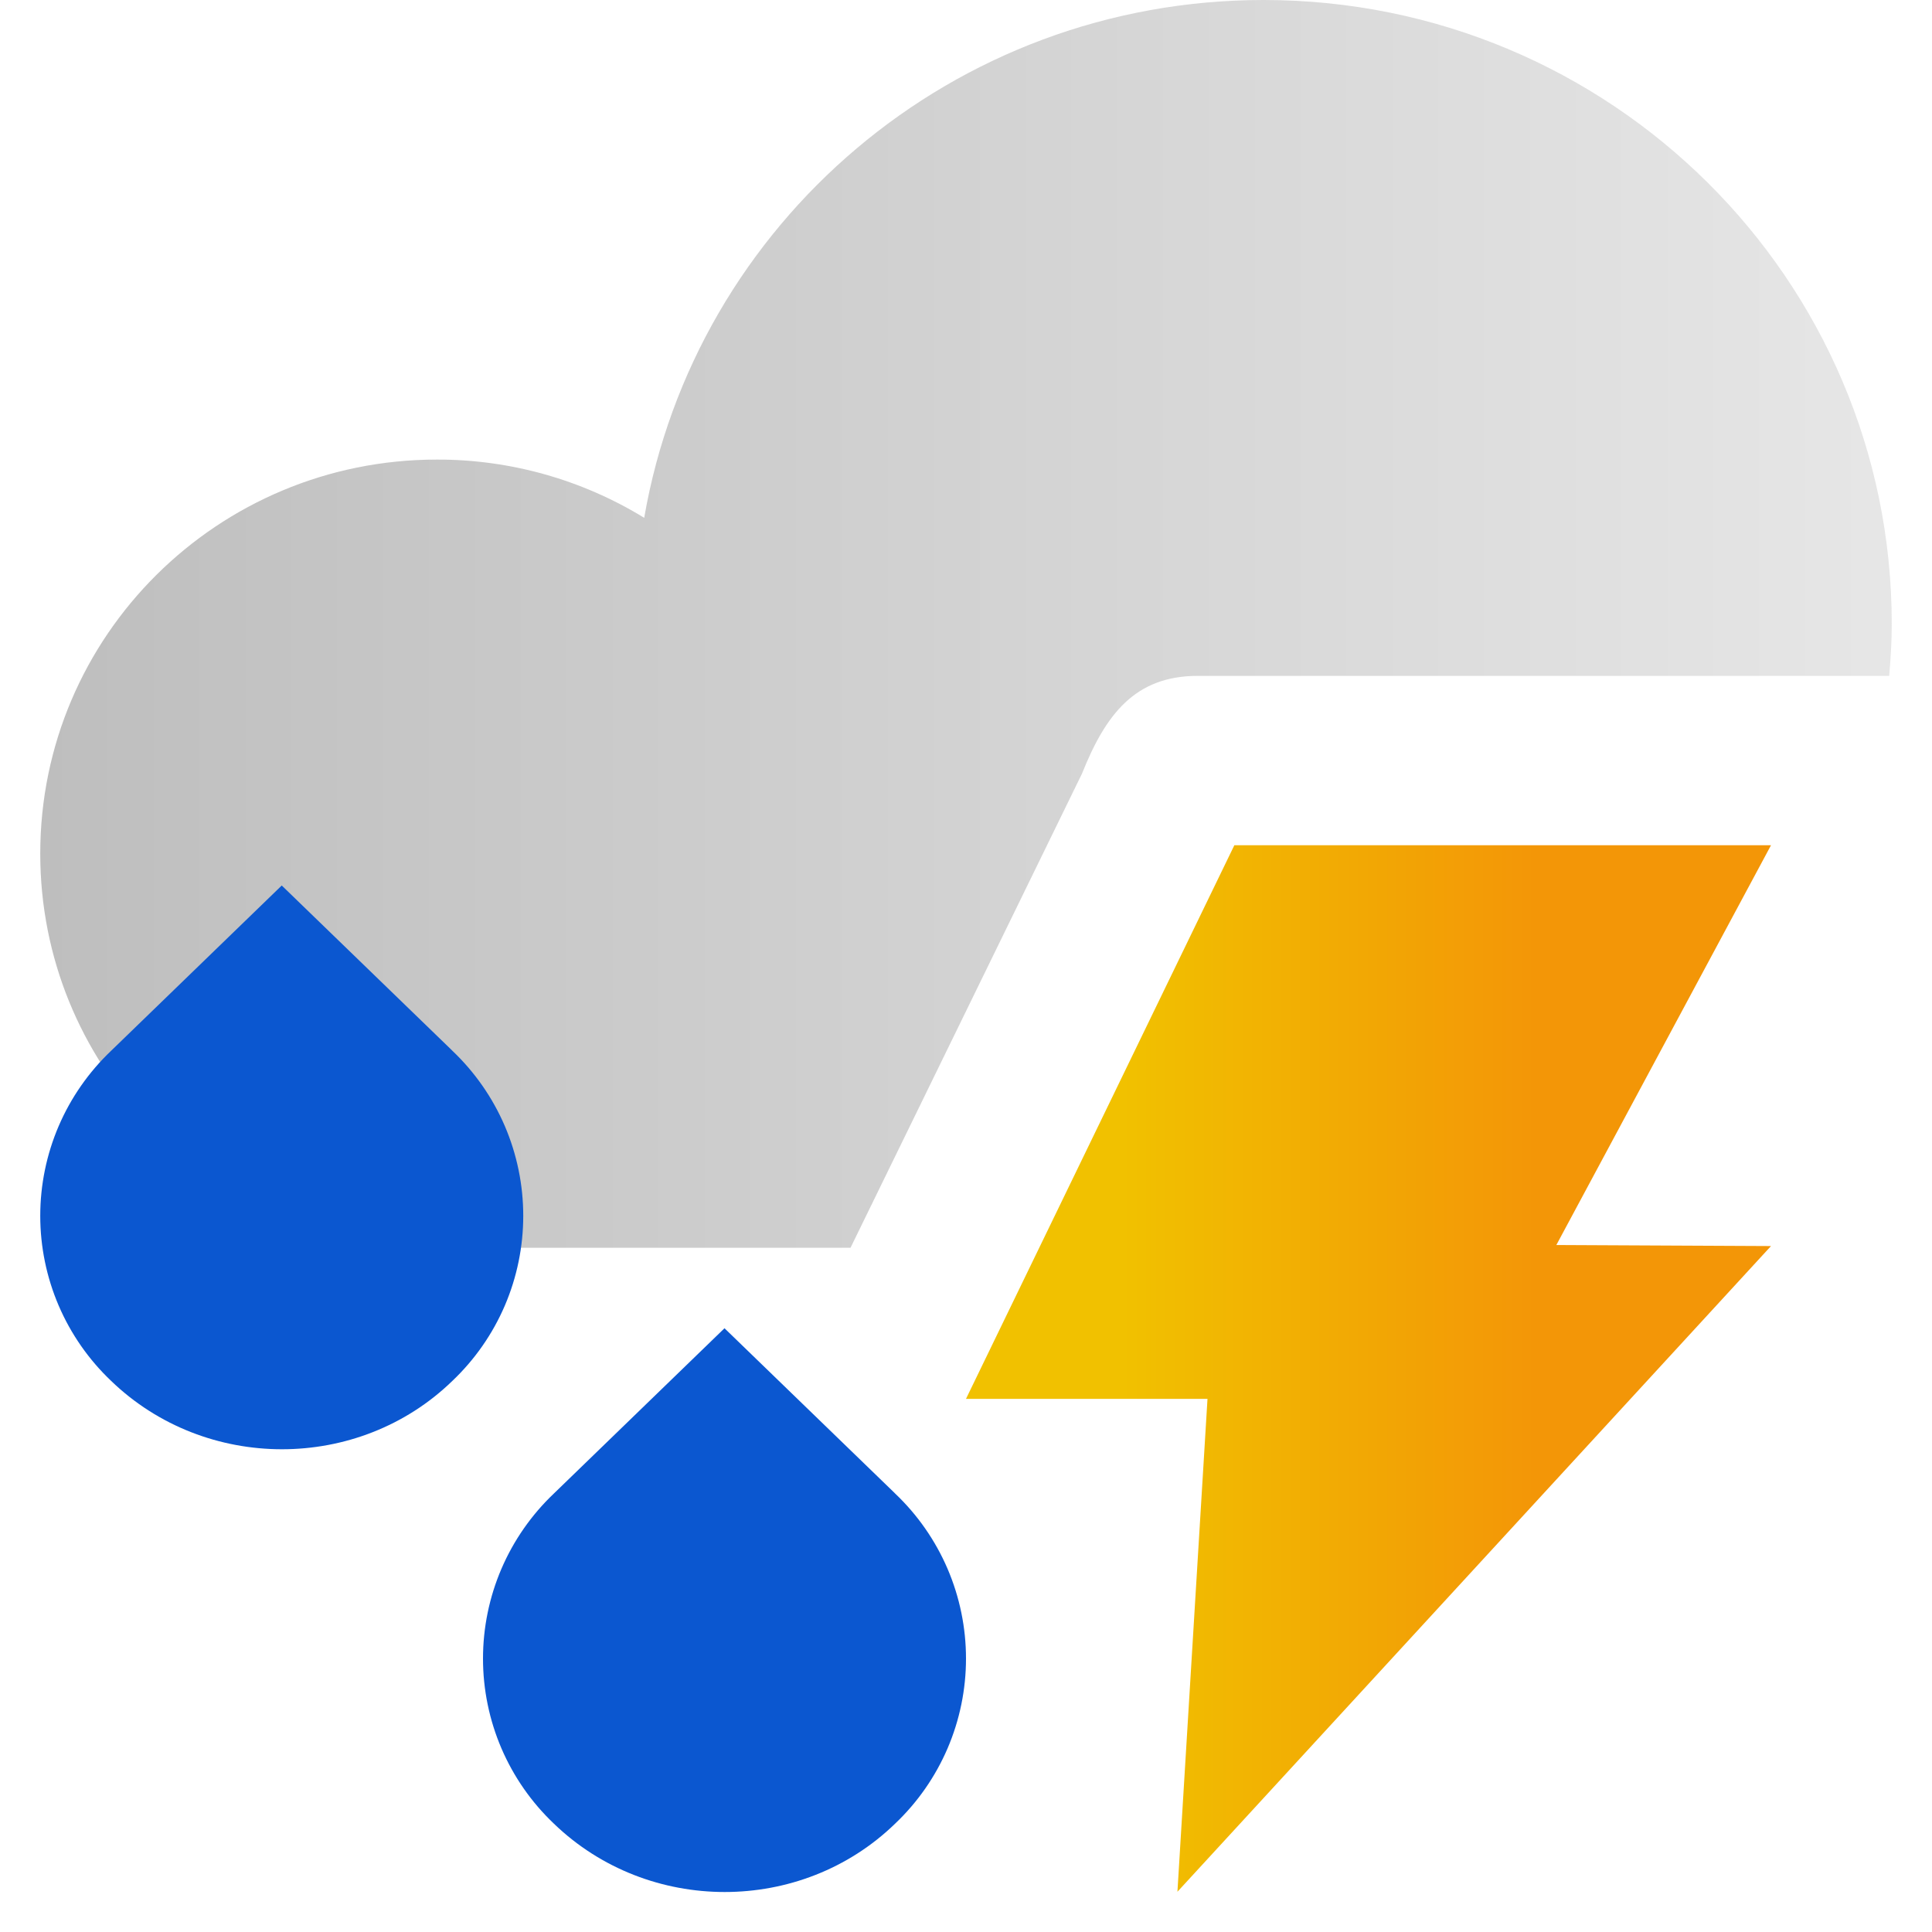 <svg width="48" height="48" viewBox="0 0 48 48" fill="none" xmlns="http://www.w3.org/2000/svg">
<path d="M21.131 31L26.882 19.22C27.47 17.747 28.199 16.792 29.758 16.792H46.936C46.974 16.365 47 15.939 47 15.5C47 6.936 40.009 0 31.394 0C23.674 0 17.271 5.554 16.005 12.865C14.455 11.915 12.672 11.414 10.854 11.418C5.41 11.418 1 15.797 1 21.209C1 26.402 5.064 30.638 10.203 30.974V31H21.131Z" fill="url(#paint0_linear_123_1124)" fill-opacity="0.92"/>
<path d="M18 33L13.76 37.107C13.204 37.635 12.761 38.271 12.458 38.976C12.156 39.681 12 40.44 12 41.207C12 41.974 12.156 42.733 12.458 43.438C12.761 44.143 13.204 44.779 13.76 45.307C16.107 47.573 19.907 47.573 22.24 45.307C22.796 44.779 23.239 44.143 23.542 43.438C23.844 42.733 24 41.974 24 41.207C24 40.44 23.844 39.681 23.542 38.976C23.239 38.271 22.796 37.635 22.24 37.107L22.2 37.067L18 33ZM7 22L2.76 26.107C2.204 26.635 1.761 27.271 1.458 27.976C1.156 28.681 1 29.44 1 30.207C1 30.974 1.156 31.733 1.458 32.438C1.761 33.143 2.204 33.779 2.76 34.307C5.107 36.573 8.907 36.573 11.24 34.307C11.796 33.779 12.239 33.143 12.542 32.438C12.844 31.733 13 30.974 13 30.207C13 29.44 12.844 28.681 12.542 27.976C12.239 27.271 11.796 26.635 11.24 26.107L11.2 26.067L7 22Z" fill="#0B57D0"/>
<path d="M30.667 21L24 34.754H30L29.253 47L44 30.958L38.667 30.932L44 21H30.667Z" fill="url(#paint1_linear_123_1124)"/>
<defs>
<linearGradient id="paint0_linear_123_1124" x1="1" y1="0" x2="47" y2="0" gradientUnits="userSpaceOnUse">
<stop stop-color="#B5B5B5" stop-opacity="0.949"/>
<stop offset="1" stop-color="#E3E3E3" stop-opacity="0.95"/>
</linearGradient>
<linearGradient id="paint1_linear_123_1124" x1="24" y1="21" x2="44" y2="21" gradientUnits="userSpaceOnUse">
<stop offset="0.194" stop-color="#F1C100"/>
<stop offset="0.708" stop-color="#F39607"/>
</linearGradient>
</defs>
</svg>
